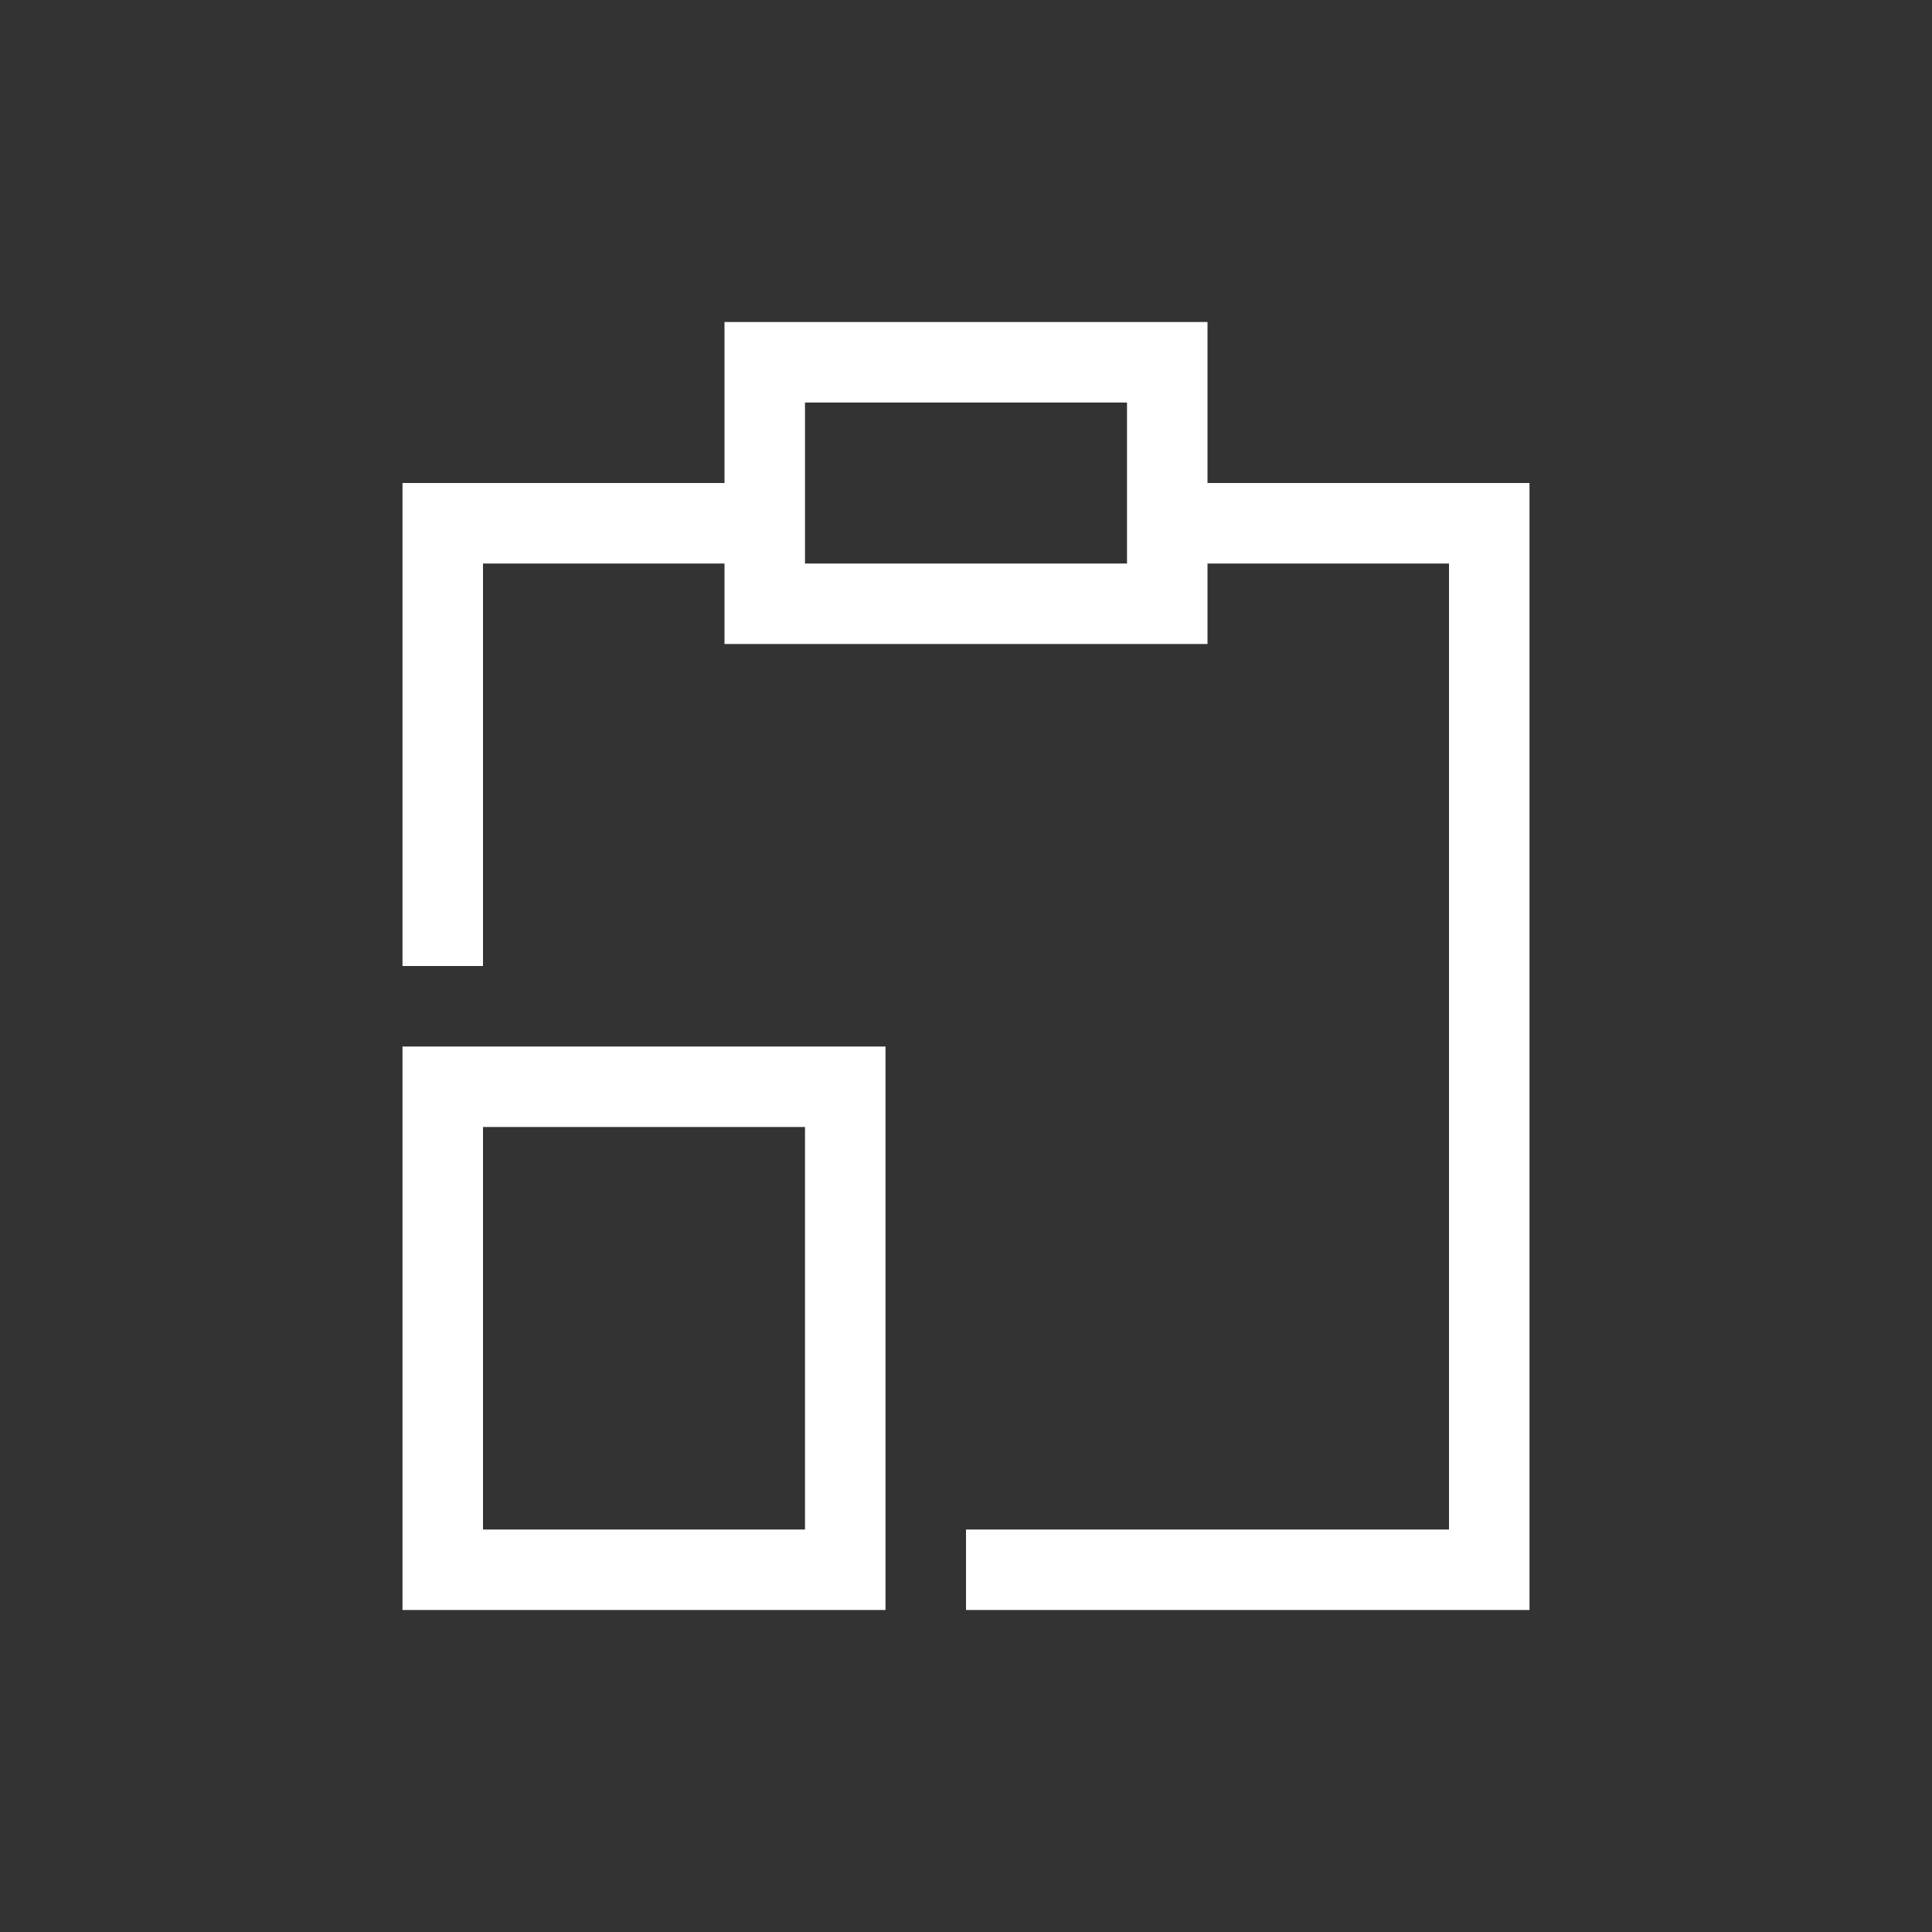<svg xmlns="http://www.w3.org/2000/svg" xmlns:svg="http://www.w3.org/2000/svg" id="svg4359" width="24" height="24" version="1.1"><rect width="100%" height="100%" fill="#333333" stroke="none"/><g id="layer1" transform="translate(1,-25)"><path id="rect4162" fill="#fff" fill-opacity="1" stroke="none" stroke-dasharray="none" stroke-miterlimit="4" stroke-opacity=".55" stroke-width="2.8" d="m 8,3 0,2 -3,0 -1,0 0,6 1,0 0,-5 3,0 0,1 6,0 0,-1 3,0 0,4 0,2 0,2.006 L 17,18 l -6,0 0,1 6,0 1,0 0,-1 0,-5 0,-8 -1,0 -3,0 0,-2 -6,0 z m 1,1 4,0 0,1 0,1 L 9,6 9,5 9,4 Z m -5,8 0,7 6,0 0,-1 0,-6 -5,0 -1,0 z m 1,1 4,0 0,5 -4,0 0,-5 z" opacity="1" transform="translate(0,26)"/></g></svg>